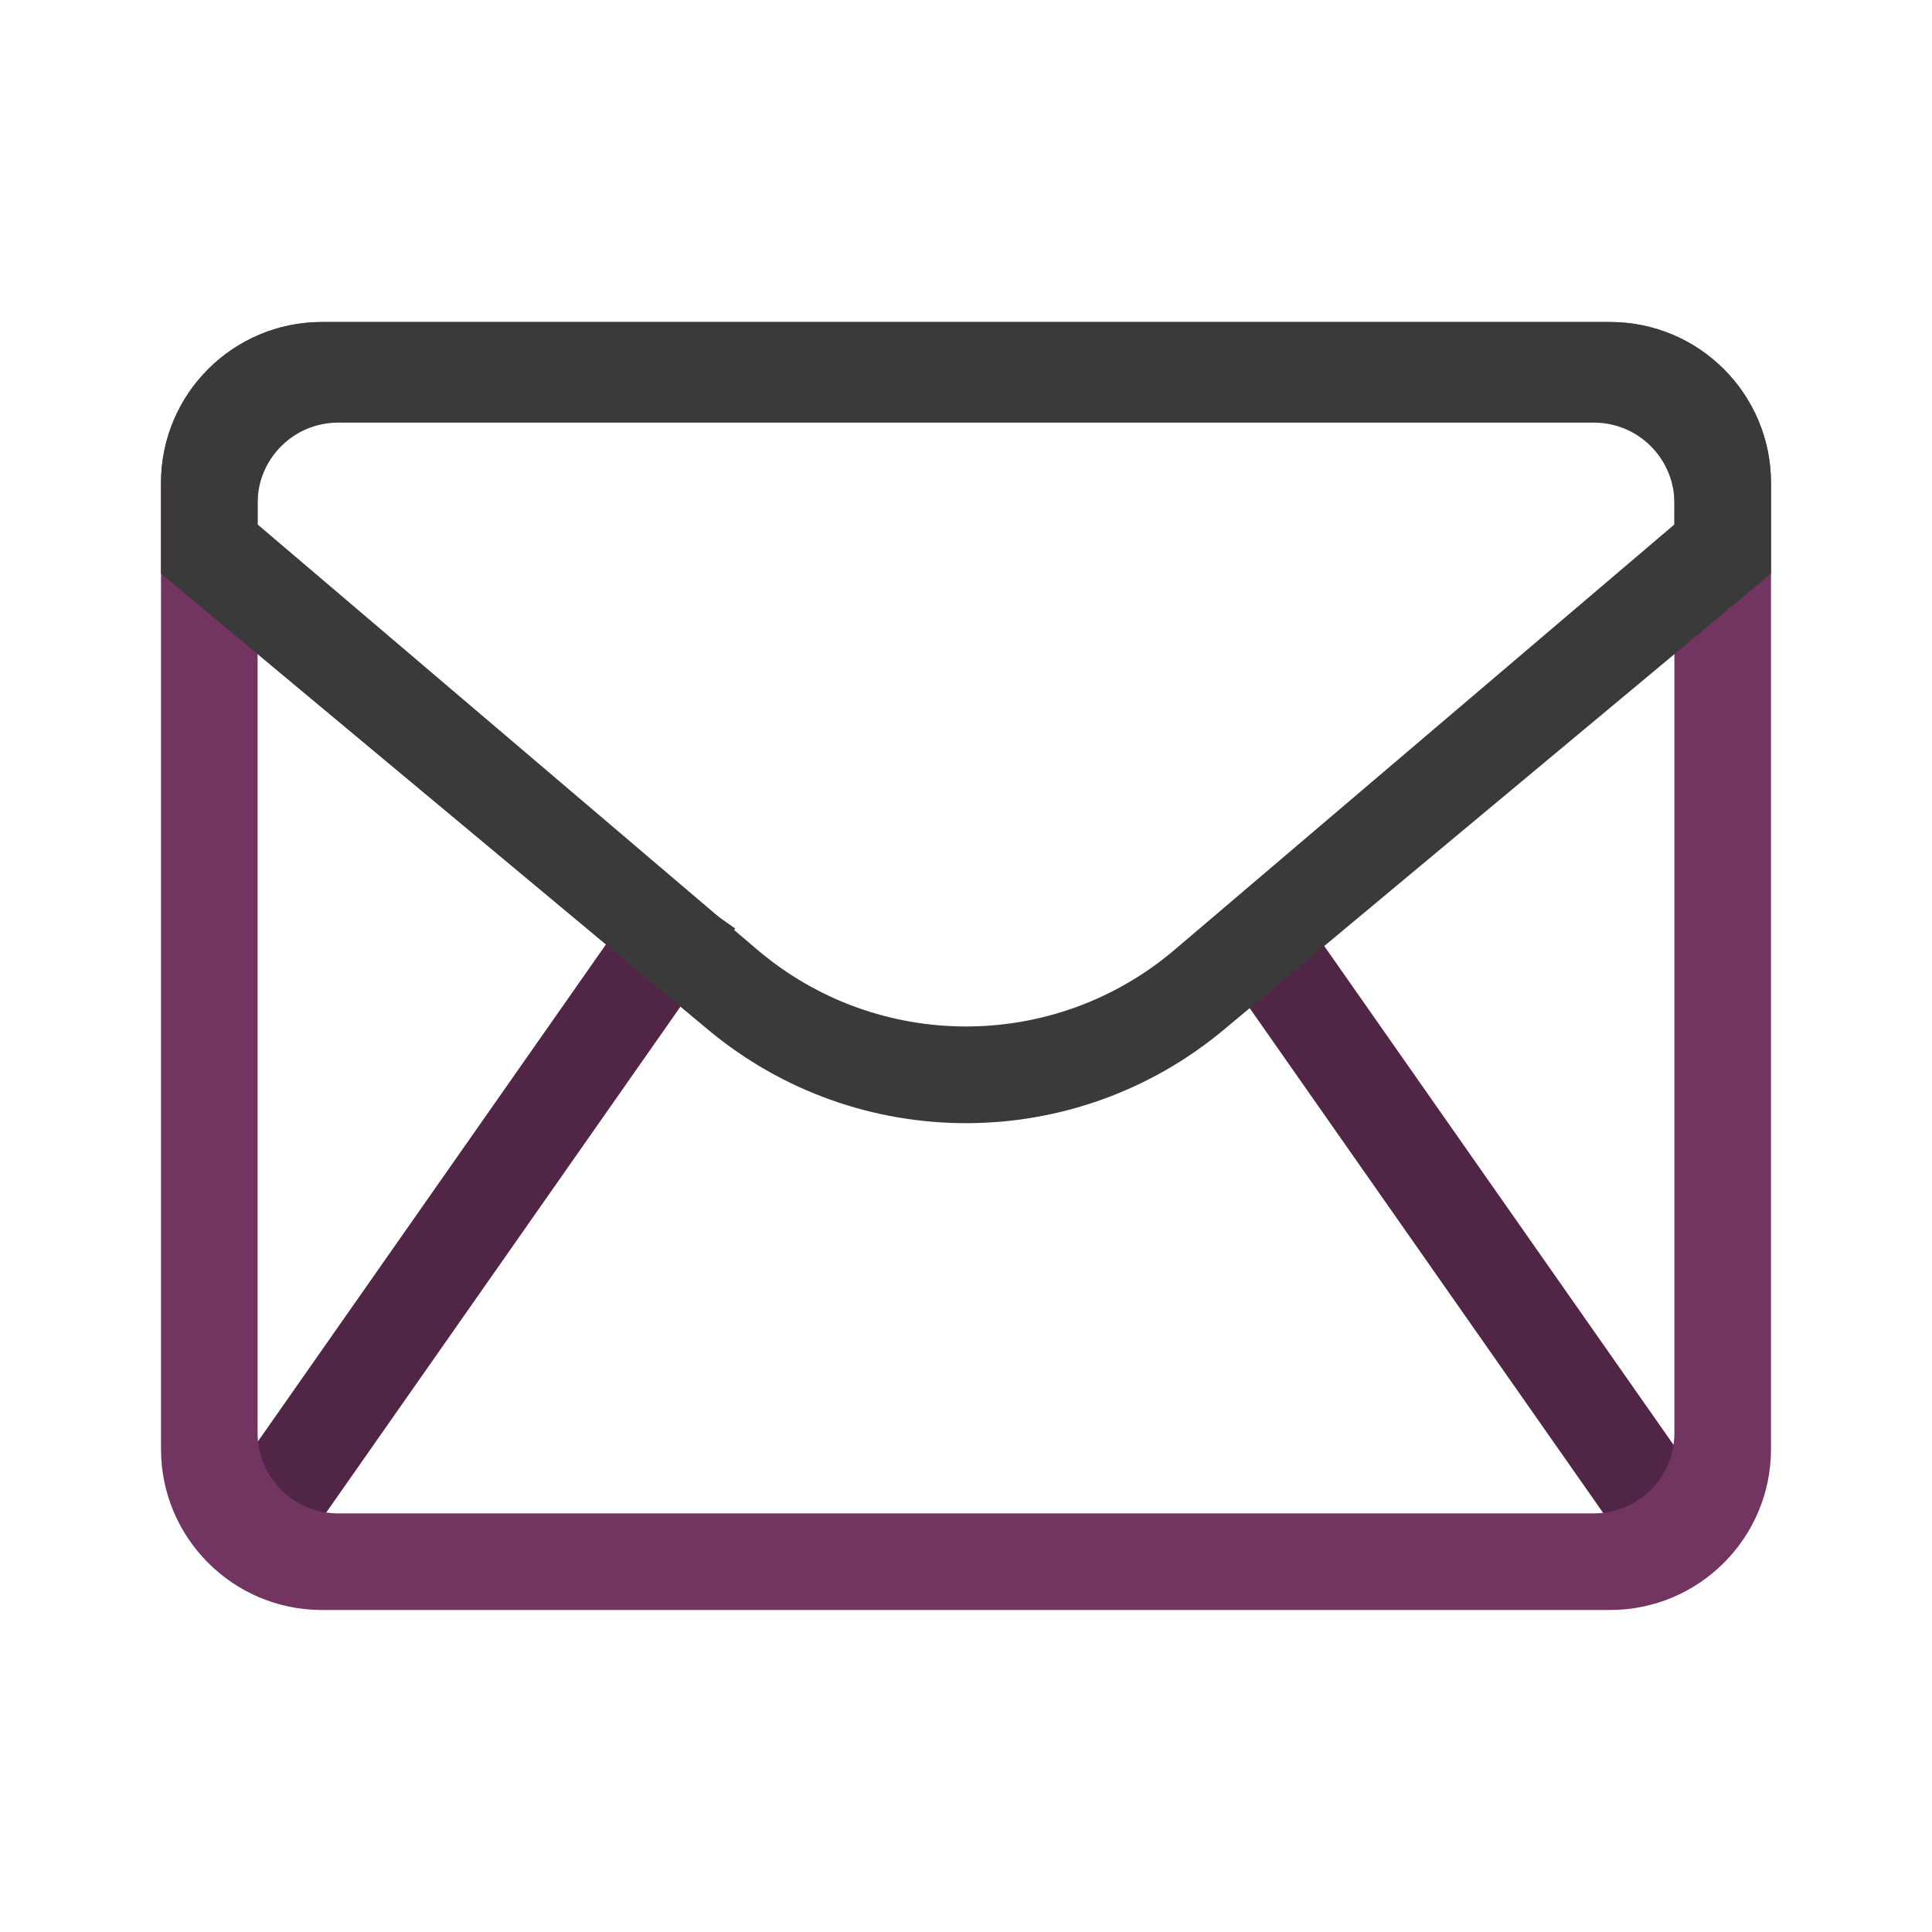 <svg width="24" height="24" viewBox="0 0 24 24" fill="none" xmlns="http://www.w3.org/2000/svg"><rect width="24" height="24" fill="none" rx="0" ry="0"></rect><path fill-rule="evenodd" clip-rule="evenodd" d="M4 4C2.895 4 2 4.895 2 6V18C2 19.105 2.895 20 4 20H20C21.105 20 22 19.105 22 18V6C22 4.895 21.105 4 20 4H4ZM4.2 5.2C3.648 5.2 3.2 5.648 3.2 6.2V17.8C3.2 17.836 3.202 17.871 3.205 17.905L8.149 10.845L9.132 11.534L4.052 18.789C4.1 18.796 4.15 18.8 4.2 18.8H19.8C19.839 18.8 19.877 18.798 19.915 18.793L15.158 12L15.783 10.8L20.789 17.949C20.796 17.901 20.8 17.851 20.8 17.8V6.2C20.8 5.648 20.352 5.2 19.8 5.2H4.2Z" fill="#723562"></path><path fill-rule="evenodd" clip-rule="evenodd" d="M4 4C2.895 4 2 4.895 2 6V7.126L8.798 12.793C10.653 14.339 13.347 14.339 15.201 12.793L22 7.126V6C22 4.895 21.105 4 20 4H4ZM4.2 5.25C3.648 5.25 3.2 5.698 3.2 6.25V6.515L9.408 11.798C10.902 13.069 13.098 13.069 14.592 11.798L20.8 6.515V6.25C20.8 5.698 20.352 5.25 19.8 5.25H4.2Z" fill="#3b3a3a"></path><path fill-rule="evenodd" clip-rule="evenodd" d="M15.525 12.524L16.45 11.752L20.789 17.949C20.723 18.393 20.364 18.742 19.915 18.794L15.525 12.524ZM8.937 11.397L9.132 11.534L9.119 11.552L8.937 11.397ZM7.527 11.733L8.452 12.505L4.052 18.789C3.604 18.722 3.253 18.359 3.206 17.905L7.527 11.733Z" fill="black" fill-opacity="0.3"></path></svg>